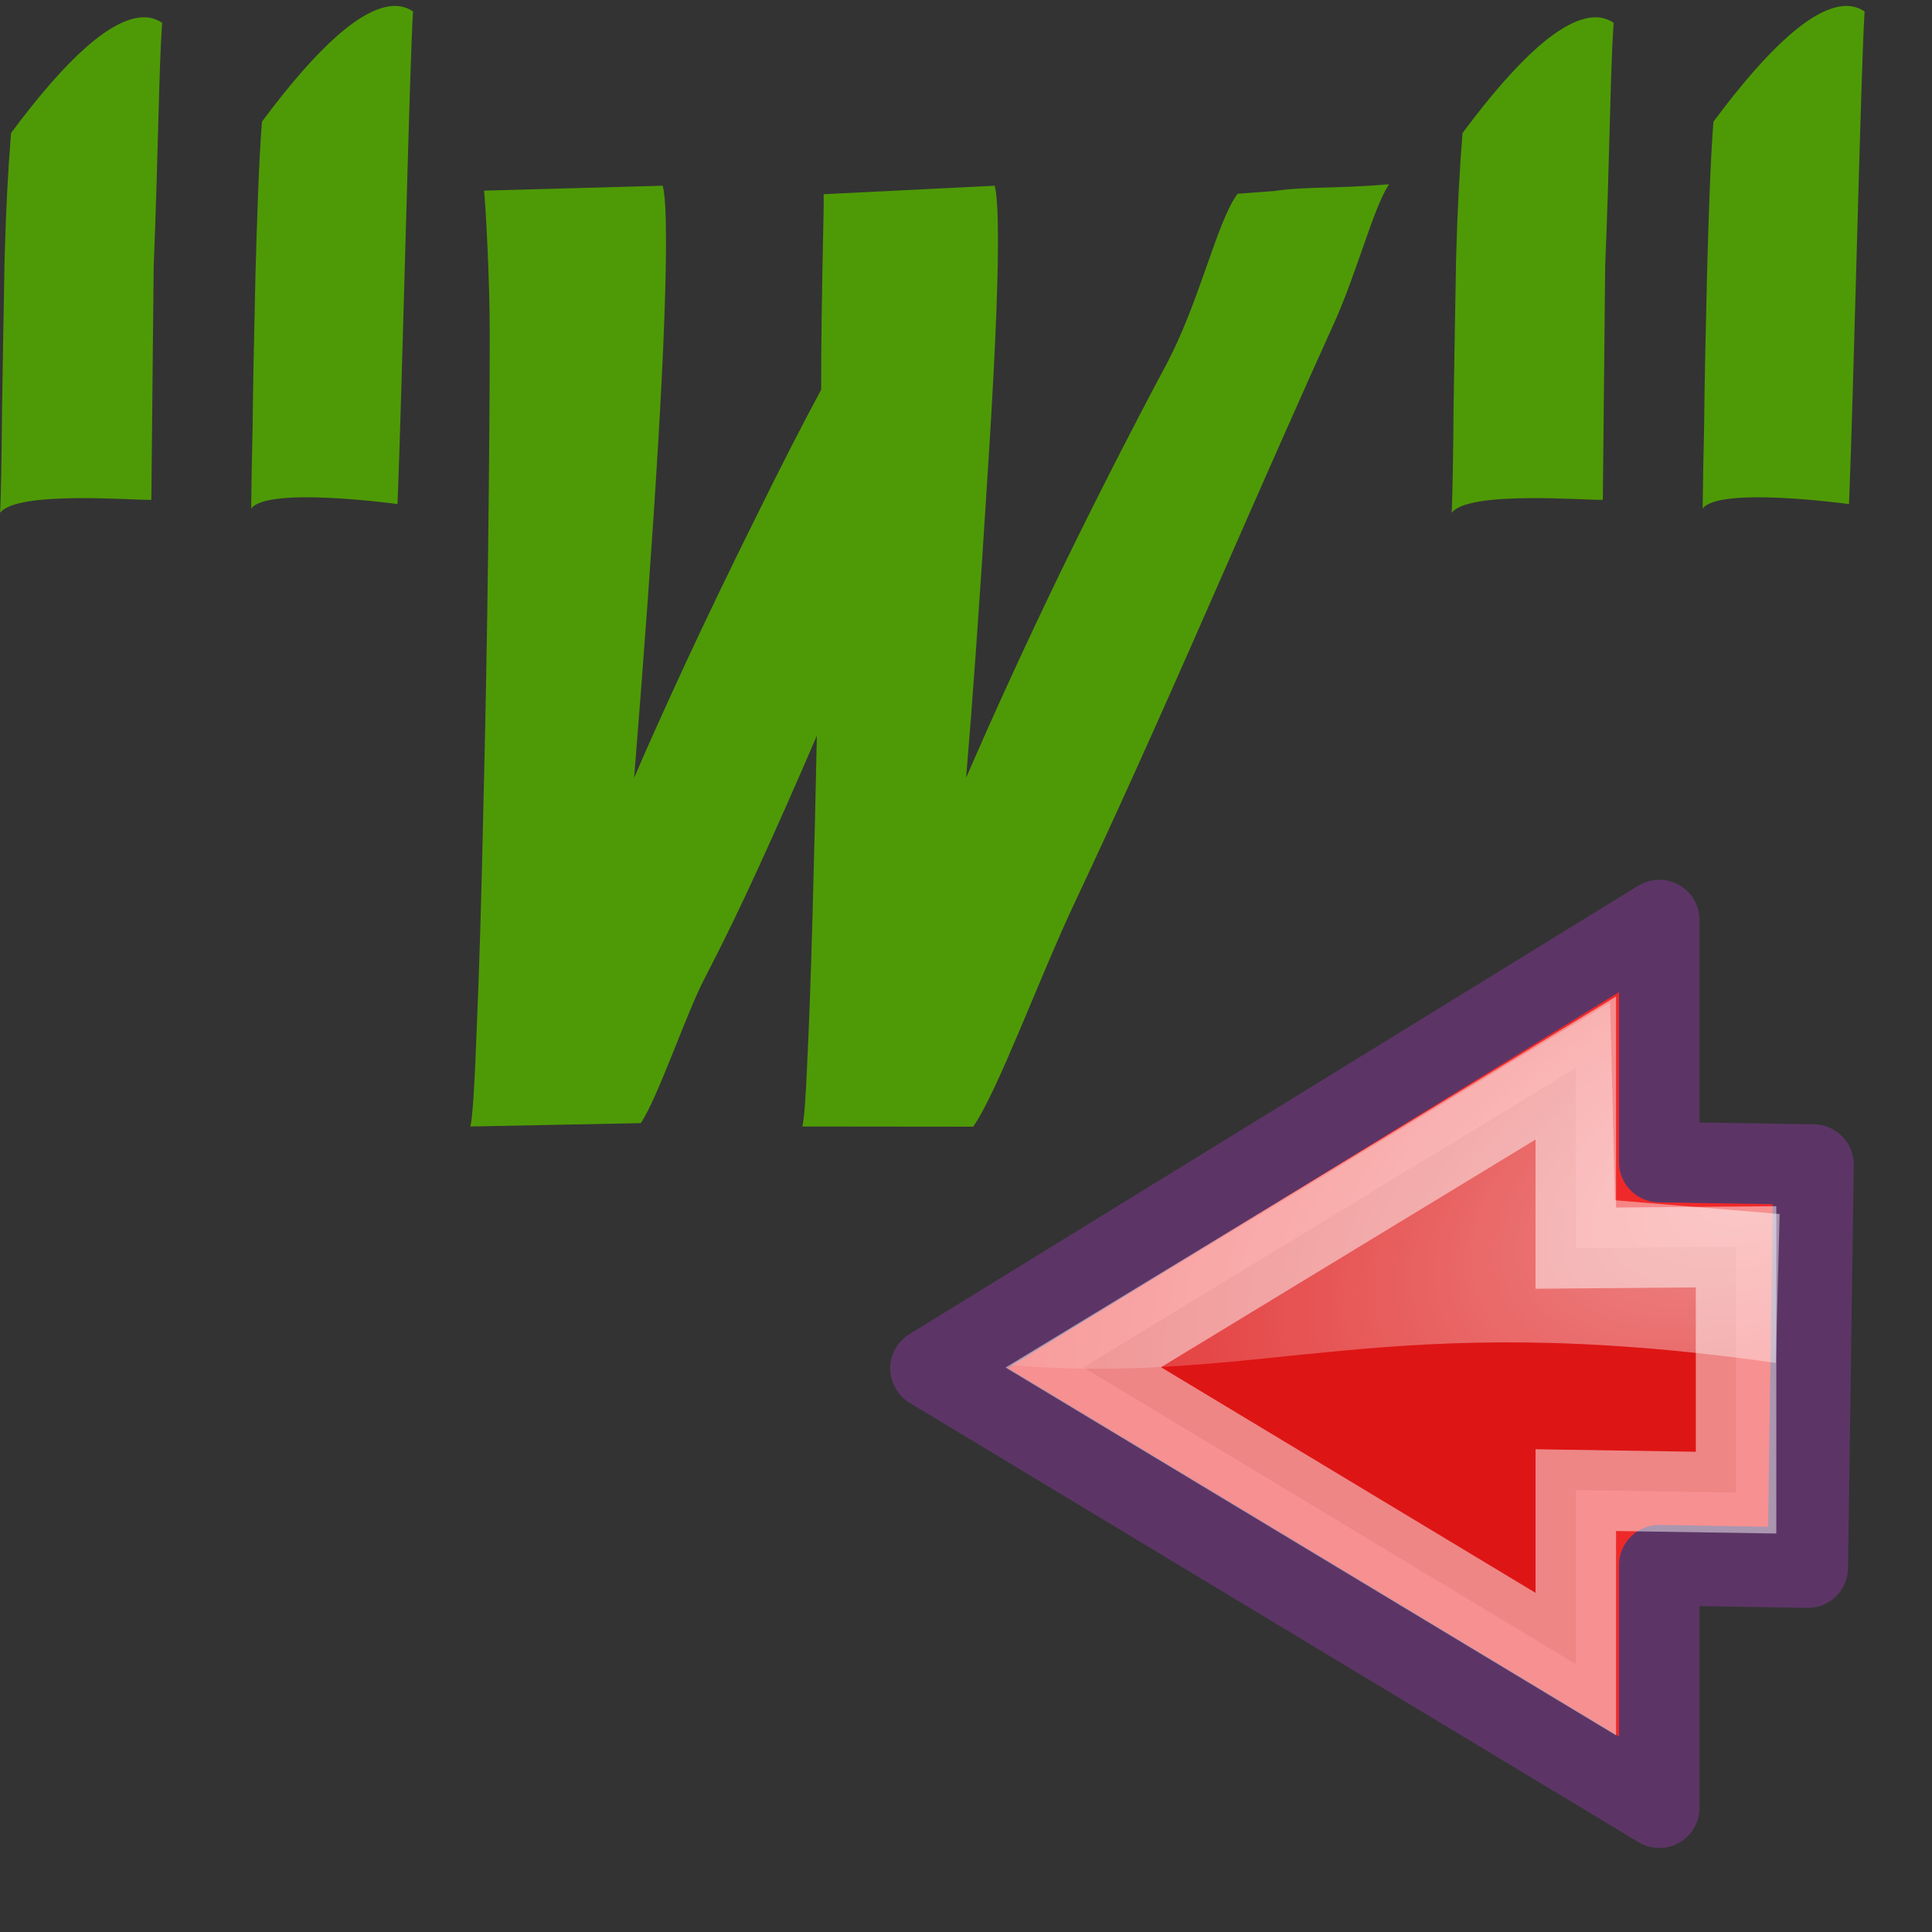 <?xml version="1.0" encoding="UTF-8" standalone="no"?>
<!-- Created with Inkscape (http://www.inkscape.org/) -->
<svg
   xmlns:dc="http://purl.org/dc/elements/1.1/"
   xmlns:cc="http://web.resource.org/cc/"
   xmlns:rdf="http://www.w3.org/1999/02/22-rdf-syntax-ns#"
   xmlns:svg="http://www.w3.org/2000/svg"
   xmlns="http://www.w3.org/2000/svg"
   xmlns:xlink="http://www.w3.org/1999/xlink"
   xmlns:sodipodi="http://sodipodi.sourceforge.net/DTD/sodipodi-0.dtd"
   xmlns:inkscape="http://www.inkscape.org/namespaces/inkscape"
   id="svg2"
   sodipodi:version="0.32"
   inkscape:version="0.45.1"
   width="24"
   height="24"
   version="1.0"
   sodipodi:docbase="/home/maker/icons/anjuta-new2/smallsvg"
   sodipodi:docname="anjuta-go-message-prev.svg"
   inkscape:label="bracket"
   inkscape:output_extension="org.inkscape.output.svg.inkscape"
   inkscape:export-filename="/home/maker/icons/anjuta-new2/smallsvg/anjuta-go-message-prev-16.png"
   inkscape:export-xdpi="60"
   inkscape:export-ydpi="60">
  <rect width="100%" height="100%" fill="#333333" stroke="none"/>
  <defs
     id="defs5">
    <linearGradient
       id="linearGradient8650"
       inkscape:collect="always">
      <stop
         id="stop8652"
         offset="0"
         style="stop-color:#ffffff;stop-opacity:1;" />
      <stop
         id="stop8654"
         offset="1"
         style="stop-color:#ffffff;stop-opacity:0;" />
    </linearGradient>
    <radialGradient
       inkscape:collect="always"
       xlink:href="#linearGradient8650"
       id="radialGradient3364"
       gradientUnits="userSpaceOnUse"
       gradientTransform="matrix(-0.34,-0.288,0.612,-0.385,36.888,23.461)"
       cx="36.32"
       cy="-4.306"
       fx="36.32"
       fy="-4.306"
       r="17.171" />
    <radialGradient
       inkscape:collect="always"
       xlink:href="#linearGradient8650"
       id="radialGradient2346"
       gradientUnits="userSpaceOnUse"
       gradientTransform="matrix(0.653,-0.135,-0.654,-1.009,-12.067,13.917)"
       cx="27.524"
       cy="-4.831"
       fx="27.524"
       fy="-4.831"
       r="17.171" />
    <radialGradient
       inkscape:collect="always"
       xlink:href="#linearGradient8650"
       id="radialGradient2412"
       gradientUnits="userSpaceOnUse"
       gradientTransform="matrix(0.403,-0.367,-0.725,-0.491,-22.38,16.814)"
       cx="25.003"
       cy="14.861"
       fx="25.003"
       fy="14.861"
       r="17.171" />
  </defs>
  <sodipodi:namedview
     inkscape:cy="13.353792"
     inkscape:cx="15.294583"
     inkscape:zoom="1"
     inkscape:window-height="812"
     inkscape:window-width="974"
     inkscape:pageshadow="2"
     inkscape:pageopacity="0.0"
     guidetolerance="10.0"
     gridtolerance="10.0"
     objecttolerance="10.0"
     borderopacity="1.0"
     bordercolor="#666666"
     pagecolor="#ffffff"
     id="base"
     width="24px"
     height="24px"
     showgrid="true"
     inkscape:window-x="271"
     inkscape:window-y="32"
     inkscape:current-layer="layer2"
     inkscape:object-paths="false"
     inkscape:grid-bbox="false"
     inkscape:guide-bbox="false" />
  <path
     style="fill:none;fill-opacity:0.75;fill-rule:evenodd;stroke:#000000;stroke-width:0.25pt;stroke-linecap:butt;stroke-linejoin:miter;stroke-opacity:1"
     d="M -6.844,-38.733 L -6.844,-38.733 z "
     id="path2230" />
  <g
     inkscape:groupmode="layer"
     id="layer1"
     inkscape:label="arrow">
    <path
       style="opacity:1;color:#000000;fill:#ef2929;fill-opacity:1;fill-rule:evenodd;stroke:#5c3566;stroke-width:1;stroke-linecap:round;stroke-linejoin:round;marker:none;marker-start:none;marker-mid:none;marker-end:none;stroke-miterlimit:10;stroke-dasharray:none;stroke-dashoffset:0;stroke-opacity:1;visibility:visible;display:inline;overflow:visible"
       d="M 20.612,11.429 L 20.612,14.436 L 22.528,14.467 L 22.457,19.474 L 20.612,19.443 L 20.612,22.456 L 11.559,16.999 L 20.612,11.429 z "
       id="path18242"
       sodipodi:nodetypes="cccccccc" />
    <path
       style="opacity:0.481;color:#000000;fill:#cc0000;fill-opacity:1;fill-rule:evenodd;stroke:#ffffff;stroke-width:1;stroke-linecap:butt;stroke-linejoin:miter;marker:none;marker-start:none;marker-mid:none;marker-end:none;stroke-miterlimit:10;stroke-dasharray:none;stroke-dashoffset:0;stroke-opacity:1;visibility:visible;display:inline;overflow:visible"
       d="M 21.566,15.488 L 21.566,18.542 L 19.575,18.511 L 19.575,20.672 L 13.457,16.986 L 19.575,13.267 L 19.575,15.505 L 21.566,15.488 z "
       id="path8658"
       sodipodi:nodetypes="cccccccc" />
    <path
       sodipodi:nodetypes="cccccc"
       id="path8645"
       d="M 20.001,12.45 L 20.062,14.91 L 22.107,15.081 L 22.06,16.931 C 17.164,16.233 15.741,17.215 12.559,16.959 L 20.001,12.45 z "
       style="opacity:0.508;color:#000000;fill:url(#radialGradient3364);fill-opacity:1;fill-rule:evenodd;stroke:none;stroke-width:1;stroke-linecap:round;stroke-linejoin:round;marker:none;marker-start:none;marker-mid:none;marker-end:none;stroke-miterlimit:10;stroke-dasharray:none;stroke-dashoffset:0;stroke-opacity:1;visibility:visible;display:inline;overflow:visible" />
  </g>
  <g
     inkscape:groupmode="layer"
     id="layer2"
     inkscape:label="text">
    <path
       transform="scale(0.884,1.131)"
       style="font-size:15.56px;font-style:normal;font-variant:normal;font-weight:normal;font-stretch:normal;text-align:start;line-height:125%;writing-mode:lr-tb;text-anchor:start;fill:#4e9a06;fill-opacity:1;stroke:none;stroke-width:1pt;stroke-linecap:butt;stroke-linejoin:miter;stroke-opacity:1;font-family:Adventure"
       d="M 11.479,8.08 C 11.195,8.597 10.924,9.075 10.666,9.516 C 10.412,9.952 10.154,10.367 9.891,10.762 C 9.632,11.157 9.237,12.072 9.004,12.336 L 6.609,12.373 C 6.639,12.297 6.669,11.935 6.7,11.286 C 6.735,10.638 6.766,9.848 6.791,8.916 C 6.821,7.979 6.844,7.032 6.859,6.074 C 6.874,5.112 6.882,4.302 6.882,3.643 C 6.882,3.071 6.822,2.216 6.802,2.094 L 9.313,2.04 C 9.344,2.131 9.359,2.334 9.359,2.648 C 9.359,3.681 9.209,5.646 8.911,8.544 C 9.068,8.255 9.303,7.845 9.617,7.313 C 9.936,6.776 10.273,6.229 10.628,5.672 C 10.982,5.11 11.286,4.646 11.539,4.281 C 11.539,3.243 11.584,2.215 11.574,2.133 L 13.978,2.04 C 14.009,2.131 14.024,2.334 14.024,2.648 C 14.024,3.205 13.971,4.117 13.864,5.383 C 13.763,6.649 13.667,7.703 13.576,8.544 C 13.971,7.829 14.414,7.075 14.905,6.28 C 15.402,5.484 15.89,4.735 16.371,4.031 C 16.858,3.327 17.098,2.432 17.392,2.128 L 17.907,2.098 C 18.333,2.047 18.77,2.074 19.52,2.024 C 19.297,2.282 19.064,3.015 18.719,3.598 C 18.38,4.18 17.823,5.163 17.048,6.545 C 16.273,7.928 15.629,9.043 15.118,9.888 C 14.606,10.734 14.026,11.98 13.676,12.375 L 11.274,12.373 C 11.299,12.302 11.322,12.076 11.342,11.697 C 11.367,11.312 11.393,10.765 11.418,10.056 C 11.443,9.341 11.463,8.683 11.479,8.08"
       id="text2174"
       sodipodi:nodetypes="cssccssssccscsscccsscsscccsssccssc" />
    <path
       style="font-size:16.967px;font-style:normal;font-variant:normal;font-weight:normal;font-stretch:normal;text-align:start;line-height:125%;writing-mode:lr-tb;text-anchor:start;fill:#4e9a06;fill-opacity:1;stroke:none;stroke-width:1pt;stroke-linecap:butt;stroke-linejoin:miter;stroke-opacity:1;font-family:Adventure"
       inkscape:transform-center-x="10.091236"
       inkscape:transform-center-y="-7.872952"
       d="M 0.137,1.653 C 0.835,0.712 1.38,0.233 1.769,0.215 C 1.859,0.211 1.94,0.234 2.014,0.283 C 1.972,0.878 1.966,1.917 1.909,3.31 L 1.88,6.209 C 1.677,6.218 0.205,6.091 0.002,6.371 C 0.013,6.13 0.02,5.69 0.026,5.051 C 0.036,4.412 0.046,3.803 0.057,3.223 C 0.072,2.644 0.099,2.121 0.137,1.653 M 3.254,1.512 C 3.953,0.571 4.497,0.092 4.887,0.074 C 4.976,0.07 5.058,0.093 5.131,0.142 C 5.089,0.737 4.995,4.869 4.938,6.262 C 4.938,6.262 3.322,6.039 3.12,6.318 C 3.13,5.459 3.138,5.549 3.143,4.91 C 3.153,4.271 3.163,3.971 3.174,3.392 C 3.19,2.812 3.216,1.98 3.254,1.512"
       id="text3157"
       sodipodi:nodetypes="csccccssccscccssc" />
    <path
       sodipodi:nodetypes="csccccssccscccssc"
       id="path4146"
       d="M 18.168,1.653 C 18.867,0.712 19.411,0.233 19.801,0.215 C 19.89,0.211 19.971,0.234 20.045,0.283 C 20.003,0.878 19.998,1.917 19.94,3.31 L 19.911,6.209 C 19.708,6.218 18.236,6.091 18.034,6.371 C 18.044,6.13 18.052,5.69 18.057,5.051 C 18.067,4.412 18.077,3.803 18.088,3.223 C 18.103,2.644 18.13,2.121 18.168,1.653 M 21.285,1.512 C 21.984,0.571 22.528,0.092 22.918,0.074 C 23.007,0.07 23.089,0.093 23.163,0.142 C 23.12,0.737 23.026,4.869 22.969,6.262 C 22.969,6.262 21.353,6.039 21.151,6.318 C 21.161,5.459 21.169,5.549 21.174,4.91 C 21.184,4.271 21.194,3.971 21.206,3.392 C 21.221,2.812 21.247,1.98 21.285,1.512"
       inkscape:transform-center-y="-7.872952"
       inkscape:transform-center-x="10.091236"
       style="font-size:16.967px;font-style:normal;font-variant:normal;font-weight:normal;font-stretch:normal;text-align:start;line-height:125%;writing-mode:lr-tb;text-anchor:start;fill:#4e9a06;fill-opacity:1;stroke:none;stroke-width:1pt;stroke-linecap:butt;stroke-linejoin:miter;stroke-opacity:1;font-family:Adventure" />
  </g>
</svg>
